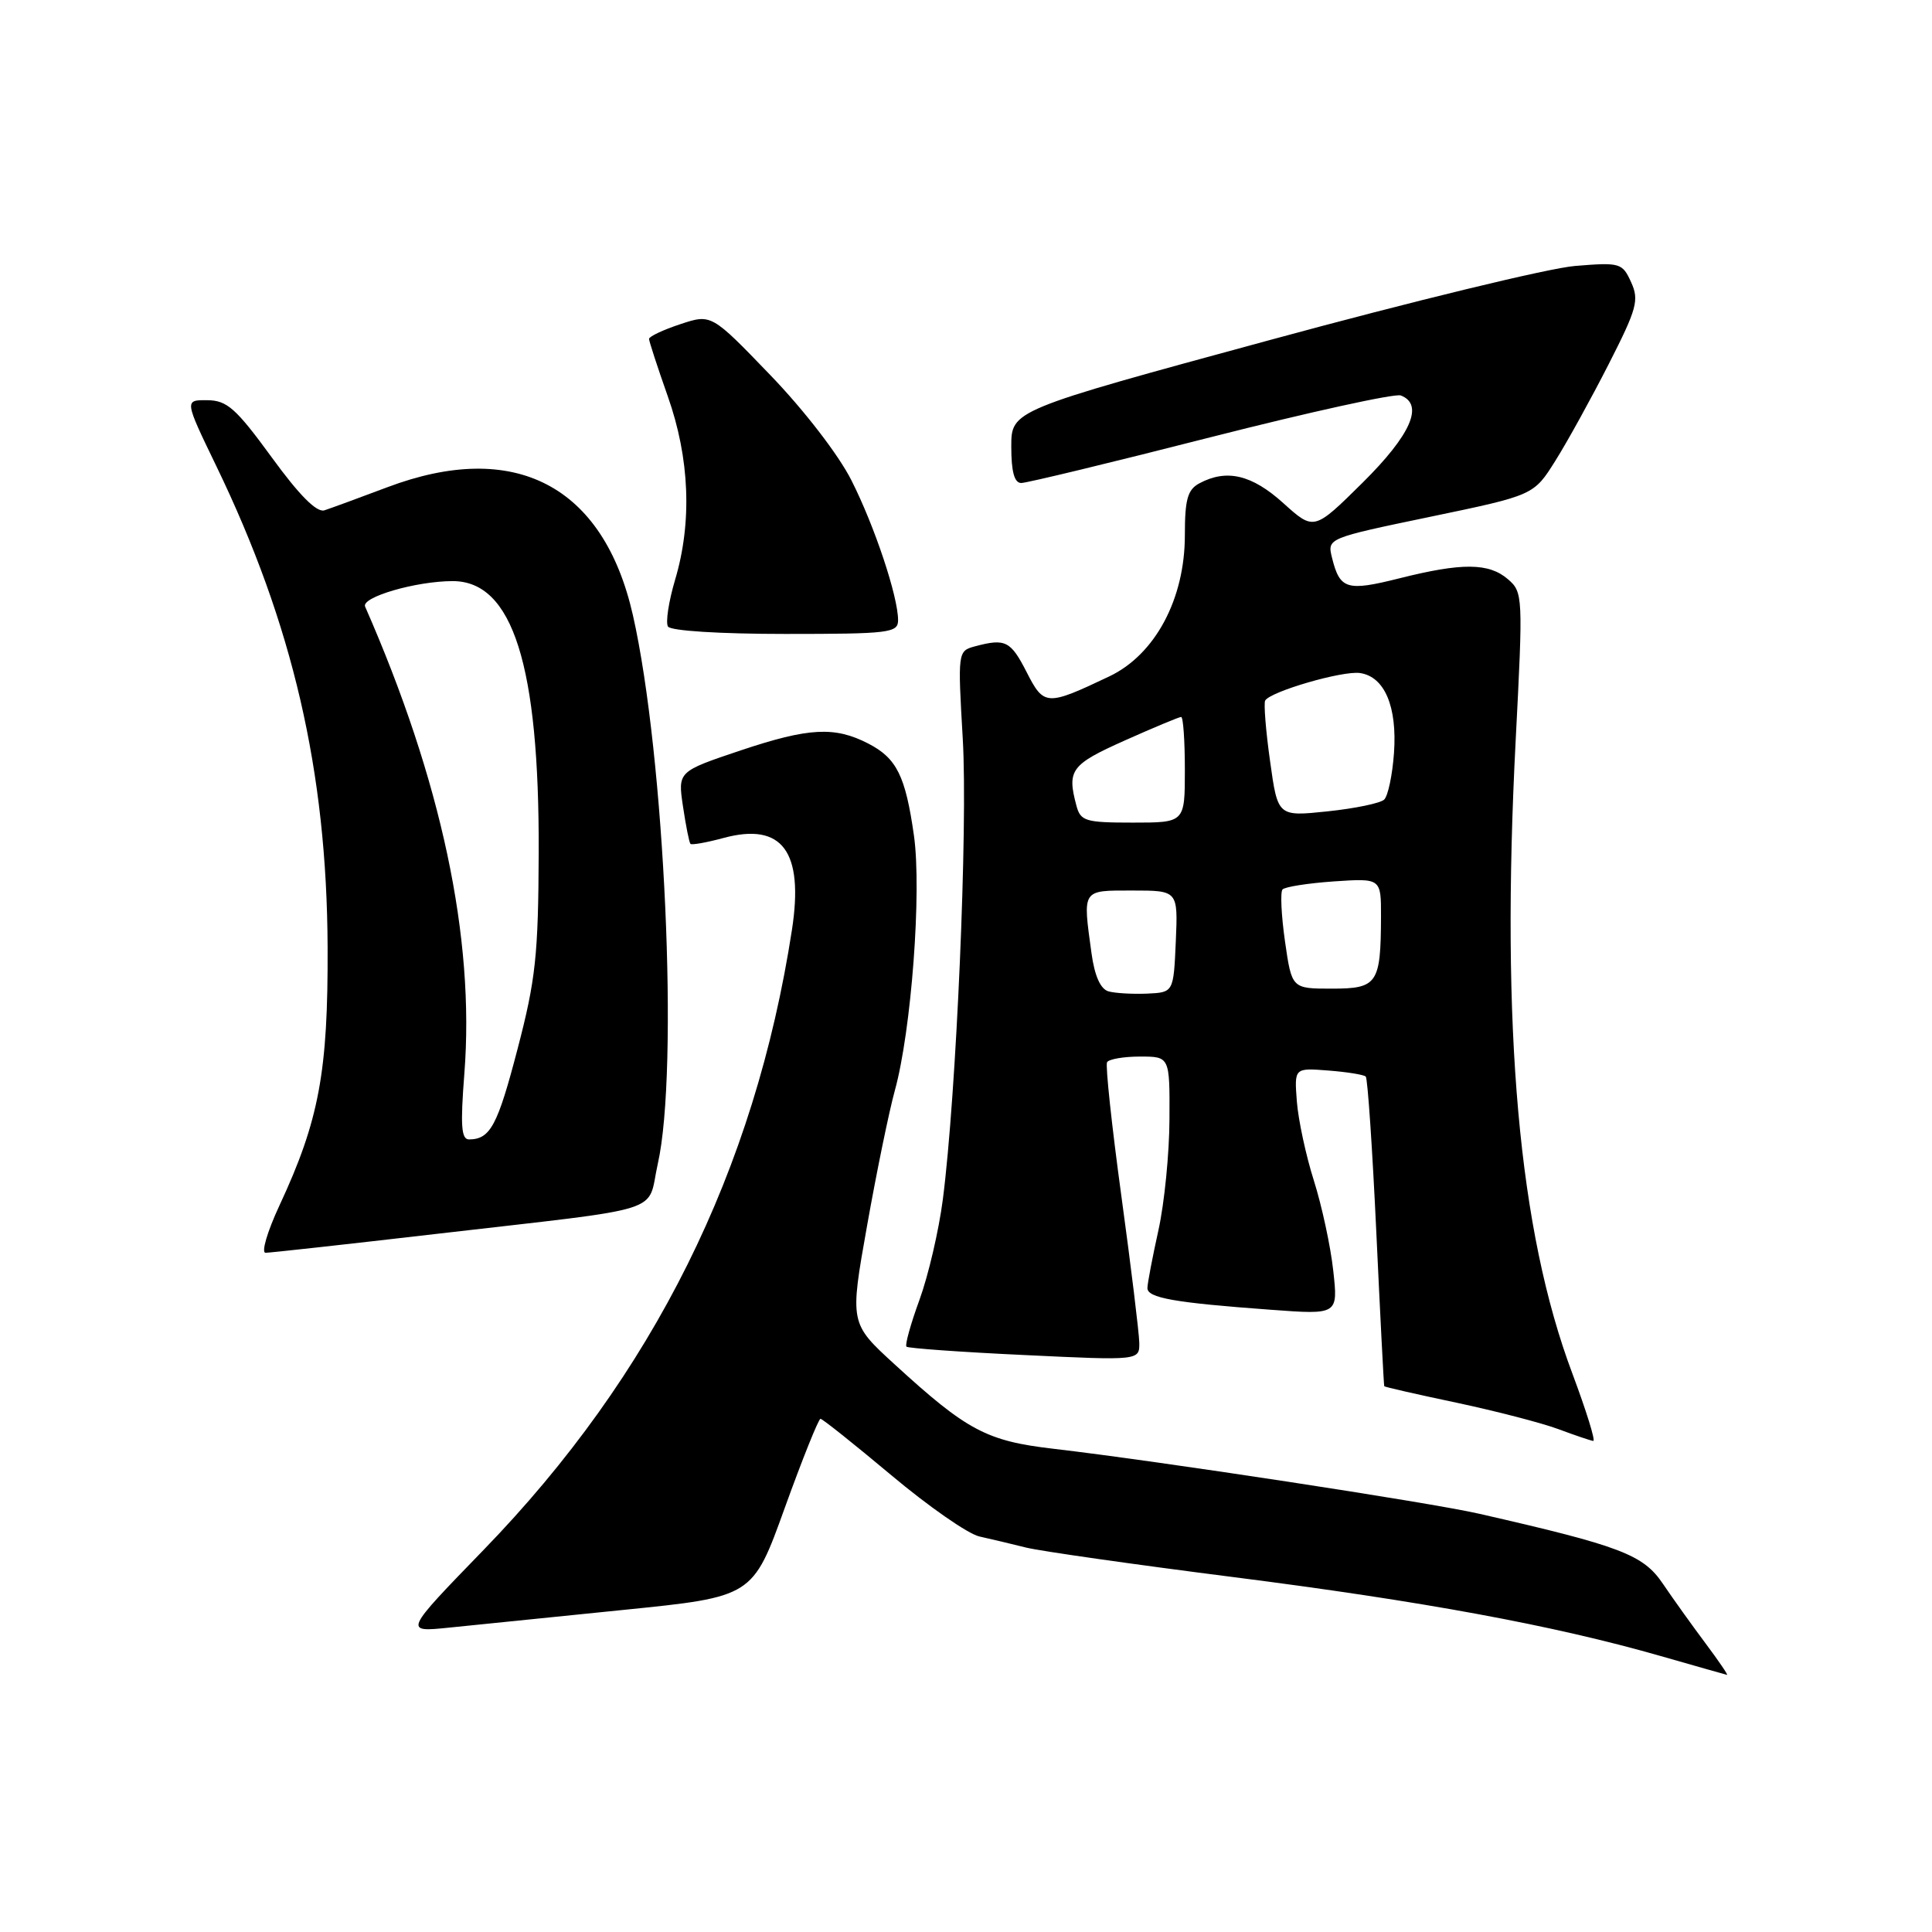 <?xml version="1.0" encoding="UTF-8" standalone="no"?>
<!DOCTYPE svg PUBLIC "-//W3C//DTD SVG 1.1//EN" "http://www.w3.org/Graphics/SVG/1.1/DTD/svg11.dtd" >
<svg xmlns="http://www.w3.org/2000/svg" xmlns:xlink="http://www.w3.org/1999/xlink" version="1.1" viewBox="0 0 256 256">
 <g >
 <path fill="currentColor"
d=" M 225.99 217.75 C 224.24 215.41 221.69 211.85 220.33 209.84 C 217.73 205.99 214.72 204.85 196.00 200.58 C 189.29 199.05 153.55 193.60 139.59 191.97 C 130.72 190.94 128.13 189.56 118.55 180.79 C 112.59 175.34 112.59 175.34 114.89 162.42 C 116.15 155.31 117.81 147.25 118.57 144.50 C 120.76 136.58 122.15 118.09 121.10 110.70 C 119.98 102.82 118.82 100.47 115.06 98.53 C 110.61 96.23 107.18 96.41 98.15 99.43 C 89.81 102.23 89.81 102.23 90.50 106.86 C 90.88 109.41 91.32 111.64 91.49 111.82 C 91.66 111.99 93.64 111.64 95.89 111.03 C 103.65 108.94 106.53 112.82 104.94 123.19 C 100.02 155.12 86.55 182.20 64.06 205.39 C 53.50 216.28 53.50 216.28 59.50 215.67 C 62.80 215.33 73.20 214.28 82.62 213.32 C 99.74 211.59 99.74 211.59 103.99 199.79 C 106.33 193.31 108.46 188.00 108.72 188.00 C 108.98 188.00 113.20 191.37 118.11 195.48 C 123.02 199.60 128.26 203.25 129.77 203.59 C 131.27 203.92 134.07 204.59 136.00 205.07 C 137.93 205.54 150.26 207.30 163.40 208.97 C 188.52 212.17 205.83 215.36 220.00 219.42 C 224.68 220.76 228.65 221.89 228.84 221.93 C 229.02 221.97 227.74 220.09 225.99 217.75 Z  M 208.35 182.01 C 201.23 163.08 198.85 136.36 200.84 98.00 C 201.82 78.99 201.80 78.46 199.81 76.75 C 197.28 74.57 193.73 74.54 185.39 76.64 C 178.45 78.38 177.54 78.10 176.50 73.91 C 175.86 71.32 175.86 71.32 189.55 68.47 C 203.23 65.62 203.23 65.62 206.09 61.06 C 207.67 58.55 210.84 52.80 213.15 48.27 C 216.90 40.91 217.22 39.77 216.13 37.39 C 214.97 34.84 214.68 34.75 208.71 35.24 C 205.29 35.51 187.09 39.93 168.25 45.06 C 134.00 54.37 134.00 54.37 134.00 59.19 C 134.00 62.51 134.41 64.00 135.32 64.00 C 136.05 64.00 147.35 61.27 160.43 57.93 C 173.51 54.60 184.84 52.11 185.61 52.40 C 188.72 53.60 186.97 57.59 180.56 63.95 C 174.11 70.33 174.11 70.33 170.05 66.67 C 165.88 62.90 162.54 62.11 158.93 64.04 C 157.36 64.88 157.00 66.16 157.00 70.92 C 157.00 79.38 153.06 86.74 146.98 89.63 C 138.66 93.58 138.33 93.56 136.03 89.05 C 133.91 84.91 133.22 84.57 129.20 85.64 C 126.91 86.26 126.90 86.34 127.57 97.88 C 128.26 109.57 126.72 145.09 124.93 158.94 C 124.40 163.04 123.01 169.01 121.84 172.22 C 120.67 175.42 119.89 178.22 120.11 178.44 C 120.32 178.65 127.36 179.16 135.75 179.55 C 151.00 180.28 151.00 180.28 150.96 177.89 C 150.93 176.58 149.87 167.85 148.59 158.50 C 147.31 149.15 146.46 141.16 146.69 140.75 C 146.93 140.34 148.89 140.00 151.06 140.00 C 155.00 140.00 155.00 140.00 154.96 148.25 C 154.95 152.79 154.29 159.43 153.50 163.00 C 152.71 166.57 152.05 170.02 152.04 170.66 C 152.00 171.98 155.63 172.62 168.40 173.55 C 177.31 174.21 177.31 174.21 176.66 168.35 C 176.31 165.13 175.15 159.78 174.10 156.45 C 173.04 153.12 172.03 148.40 171.84 145.95 C 171.50 141.50 171.50 141.50 176.00 141.85 C 178.47 142.04 180.71 142.40 180.97 142.65 C 181.22 142.90 181.85 152.19 182.37 163.30 C 182.89 174.41 183.36 183.58 183.42 183.68 C 183.48 183.79 187.80 184.77 193.02 185.87 C 198.23 186.98 204.30 188.55 206.50 189.37 C 208.70 190.19 210.77 190.89 211.11 190.93 C 211.45 190.97 210.20 186.96 208.35 182.01 Z  M 57.89 163.49 C 88.94 159.89 85.65 160.93 87.16 154.22 C 89.97 141.74 88.08 100.11 83.86 81.50 C 79.96 64.31 68.19 58.19 51.30 64.57 C 47.56 65.98 43.82 67.35 42.99 67.62 C 41.97 67.95 39.65 65.62 35.99 60.58 C 31.26 54.10 30.08 53.05 27.47 53.03 C 24.43 53.00 24.43 53.00 28.66 61.75 C 38.80 82.73 43.31 102.20 43.41 125.50 C 43.48 142.03 42.28 148.47 37.02 159.75 C 35.42 163.19 34.59 166.00 35.19 166.00 C 35.78 166.00 46.00 164.87 57.89 163.49 Z  M 119.00 82.18 C 119.00 79.05 115.90 69.74 112.82 63.65 C 111.13 60.29 106.56 54.36 102.07 49.70 C 94.26 41.59 94.26 41.59 90.13 42.96 C 87.86 43.71 86.00 44.59 86.00 44.91 C 86.01 45.23 87.12 48.65 88.48 52.50 C 91.39 60.72 91.73 69.19 89.45 76.84 C 88.60 79.70 88.18 82.48 88.51 83.02 C 88.86 83.59 95.40 84.00 104.06 84.00 C 117.84 84.00 119.00 83.86 119.00 82.18 Z  M 146.88 131.36 C 145.82 131.06 145.04 129.31 144.63 126.31 C 143.46 117.76 143.30 118.00 150.05 118.00 C 156.09 118.00 156.09 118.00 155.80 124.75 C 155.50 131.50 155.50 131.50 152.00 131.66 C 150.07 131.74 147.77 131.61 146.88 131.36 Z  M 170.27 124.75 C 169.78 121.31 169.63 118.21 169.94 117.86 C 170.25 117.51 173.31 117.03 176.75 116.79 C 183.00 116.37 183.00 116.37 182.99 121.44 C 182.96 130.36 182.52 131.00 176.47 131.00 C 171.17 131.00 171.17 131.00 170.27 124.75 Z  M 142.63 106.75 C 141.37 102.04 141.90 101.31 149.01 98.13 C 152.86 96.41 156.24 95.00 156.51 95.00 C 156.78 95.00 157.00 98.15 157.00 102.00 C 157.00 109.00 157.00 109.00 150.12 109.00 C 143.82 109.00 143.18 108.81 142.63 106.75 Z  M 168.29 100.85 C 167.72 96.81 167.44 93.20 167.64 92.83 C 168.32 91.63 177.89 88.85 180.20 89.18 C 183.46 89.65 185.15 93.61 184.71 99.79 C 184.50 102.69 183.92 105.47 183.41 105.95 C 182.91 106.43 179.53 107.13 175.90 107.51 C 169.31 108.20 169.31 108.20 168.29 100.85 Z  M 61.53 142.25 C 62.93 124.30 58.48 103.38 48.38 80.38 C 47.83 79.13 55.12 77.00 59.99 77.00 C 67.94 77.00 71.47 88.17 71.38 113.00 C 71.33 126.56 70.98 129.81 68.58 138.99 C 65.93 149.15 64.97 150.95 62.17 150.98 C 61.12 151.00 60.99 149.19 61.53 142.25 Z "/>
</g>
</svg>